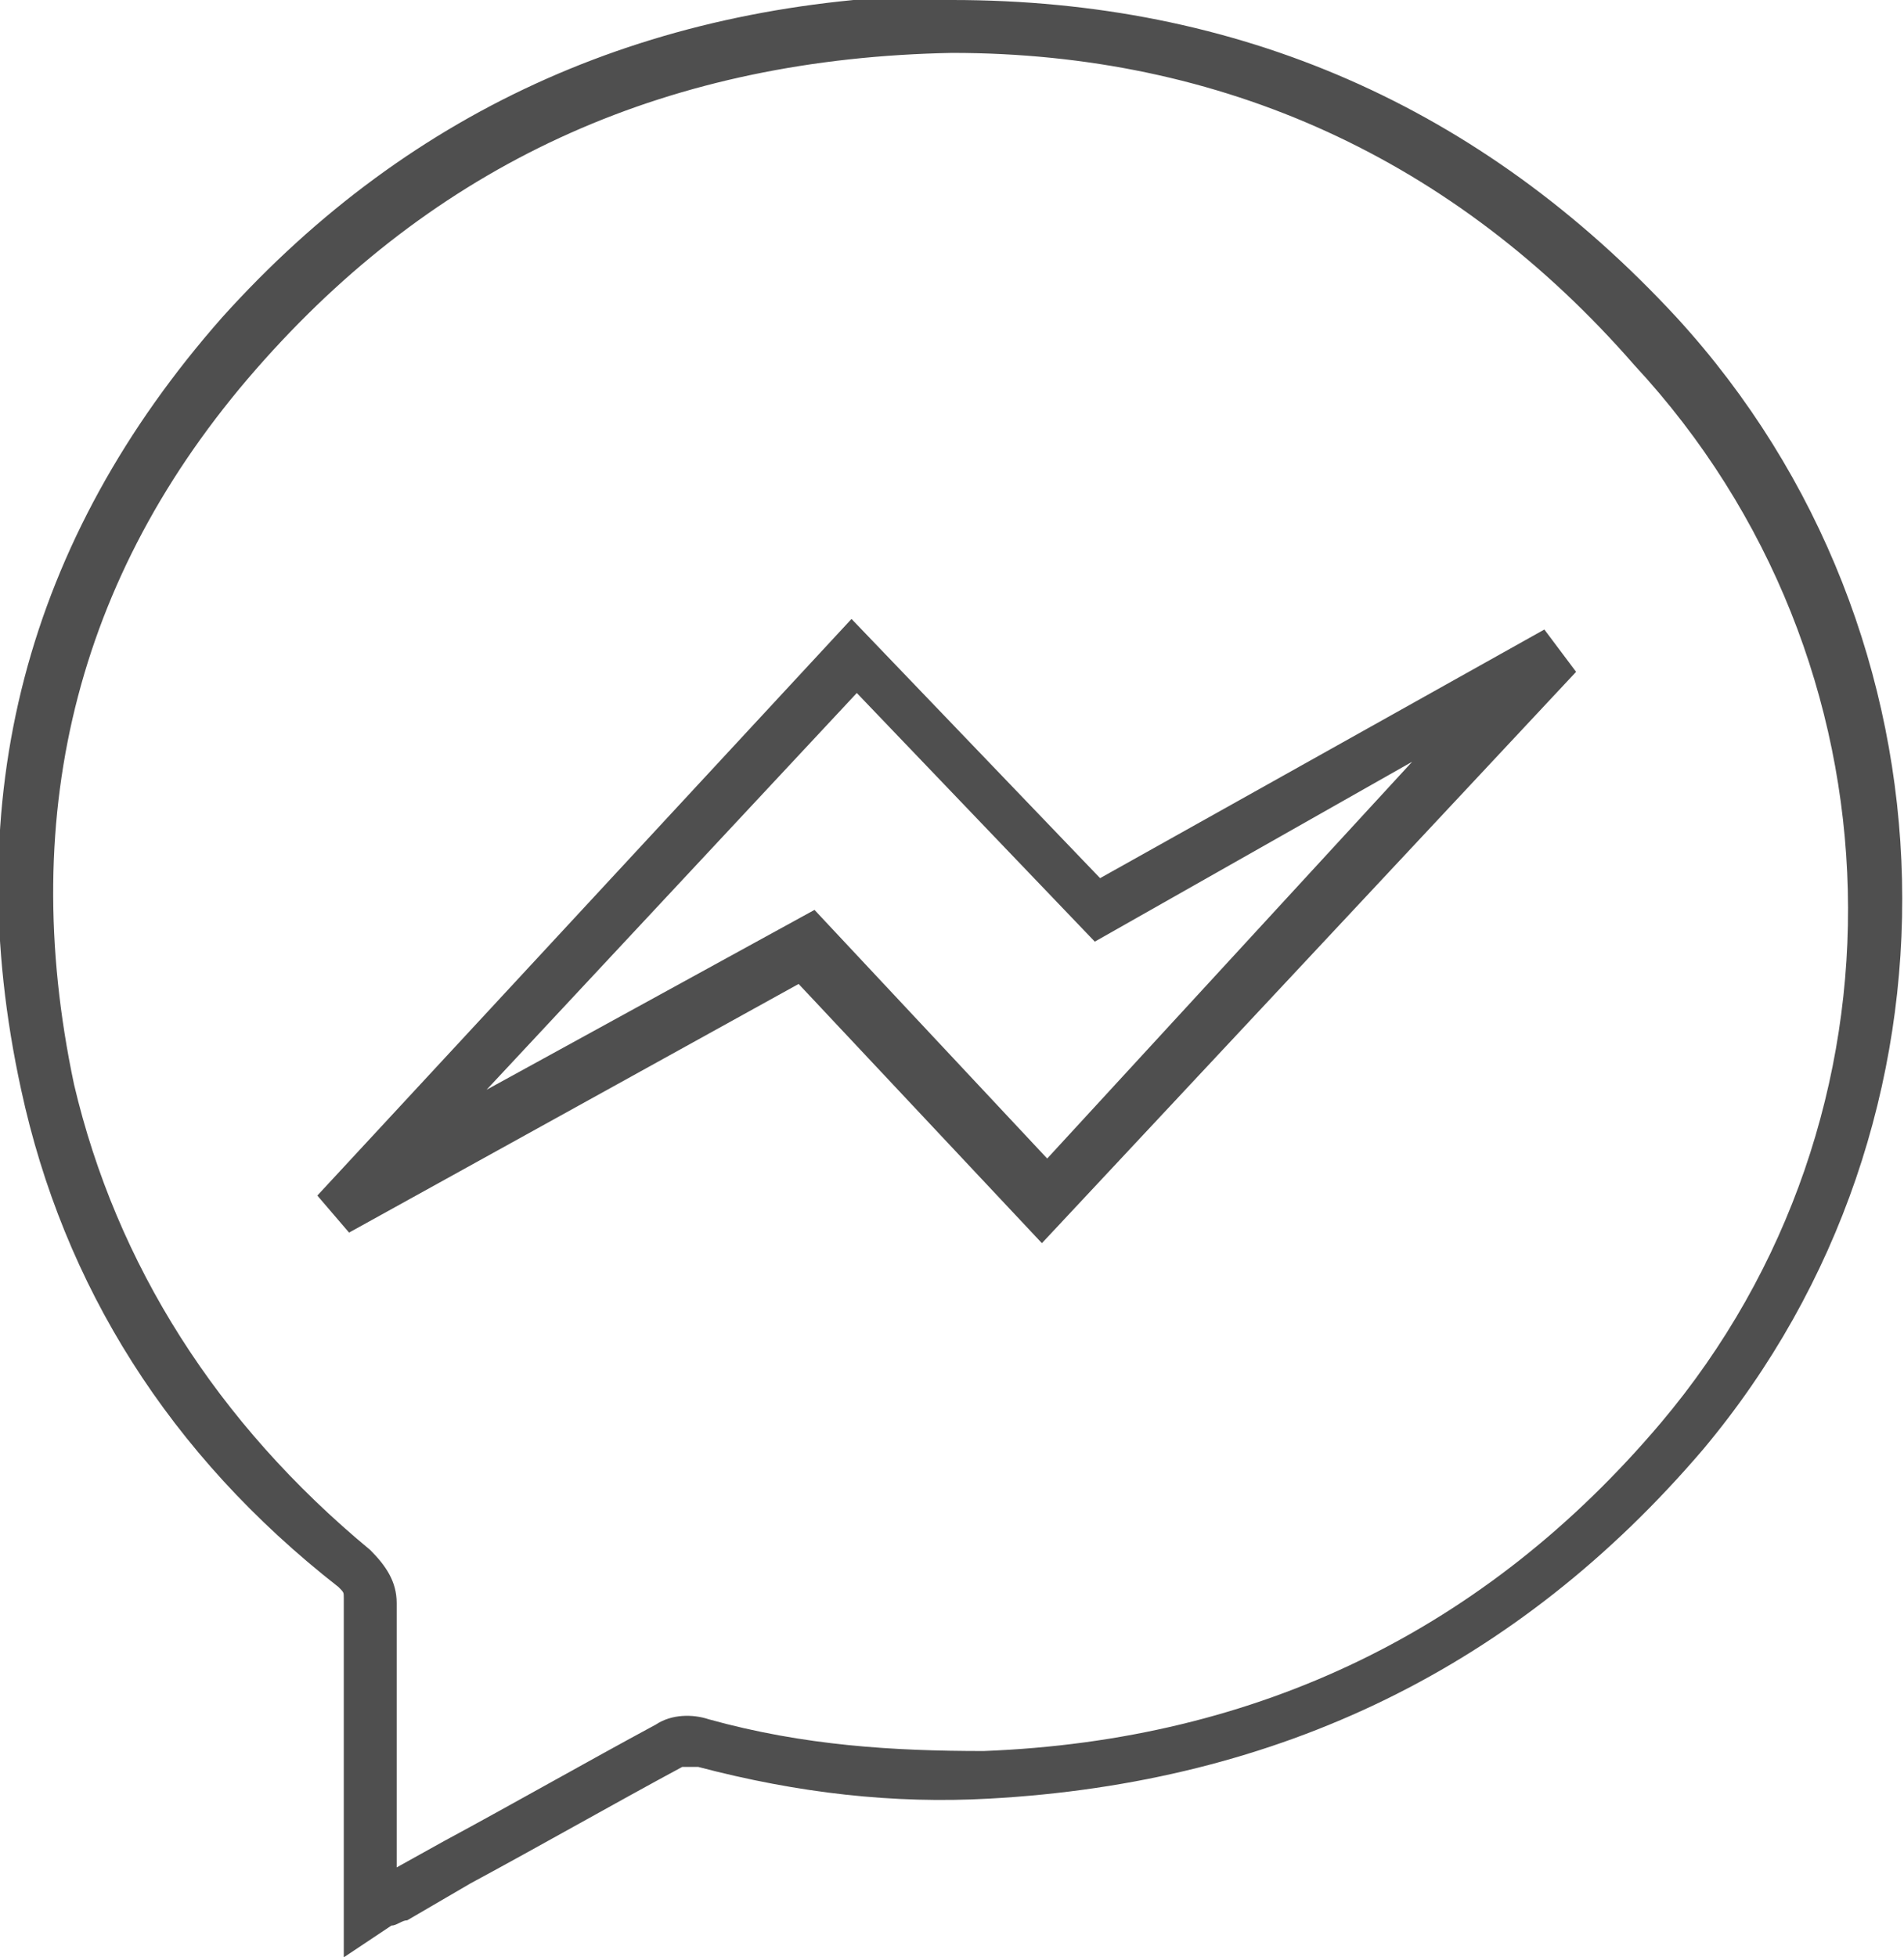 <?xml version="1.0" encoding="utf-8"?>
<!-- Generator: Adobe Illustrator 19.2.1, SVG Export Plug-In . SVG Version: 6.00 Build 0)  -->
<svg version="1.1" id="Layer_1" xmlns="http://www.w3.org/2000/svg" xmlns:xlink="http://www.w3.org/1999/xlink" x="0px" y="0px"
	 viewBox="0 0 36 37" style="enable-background:new 0 0 36 37;" xml:space="preserve">
<style type="text/css">
	.st0{fill:none;enable-background:new    ;}
	.st1{fill:#4F4F4F;enable-background:new    ;}
	.st2{fill:#4F4F4F;}
</style>
<path class="st0" d="z"/>
<path class="st1" d="M0,0"/>
<g>
	<path class="st2" d="M6.5,37v-2.7c0-1.4,0-2.7,0-4.1c0-0.1,0-0.1-0.1-0.2c-3.2-2.5-5.2-5.7-6-9.4C-0.8,15.1,0.5,10.2,4.2,6
		c3.6-4,8.2-6,13.7-6.1C18,0,18,0,18,0c5.4,0,10,2,13.7,6c5.5,6,5.7,15.2,0.5,21.4c-3.5,4.1-8,6.3-13.5,6.6
		c-1.8,0.1-3.6-0.1-5.5-0.6c-0.1,0-0.2,0-0.3,0c-1.3,0.7-2.7,1.5-4,2.2l-1.2,0.7c-0.1,0-0.2,0.1-0.3,0.1L6.5,37z M18,1L18,1
		C12.7,1.1,8.4,3,5,6.8c-3.5,3.9-4.7,8.5-3.6,13.7c0.8,3.4,2.7,6.4,5.6,8.8c0.3,0.3,0.5,0.6,0.5,1c0,1.4,0,2.7,0,4.1v0.9l0.9-0.5
		c1.3-0.7,2.7-1.5,4-2.2c0.3-0.2,0.7-0.2,1-0.1c1.8,0.5,3.5,0.6,5.2,0.6c5.2-0.2,9.5-2.3,12.8-6.2c4.9-5.8,4.7-14.4-0.5-20
		C27.5,3,23.1,1,18,1z M19.7,23.5l-4.6-4.9l-8.5,4.7L6,22.6l10.1-10.9l4.7,4.9l8.4-4.7l0.6,0.8L19.7,23.5z M15.4,17.2l4.4,4.7
		l6.9-7.5l-6,3.4l-4.5-4.7l-7,7.5L15.4,17.2z"/>
</g>
</svg>
